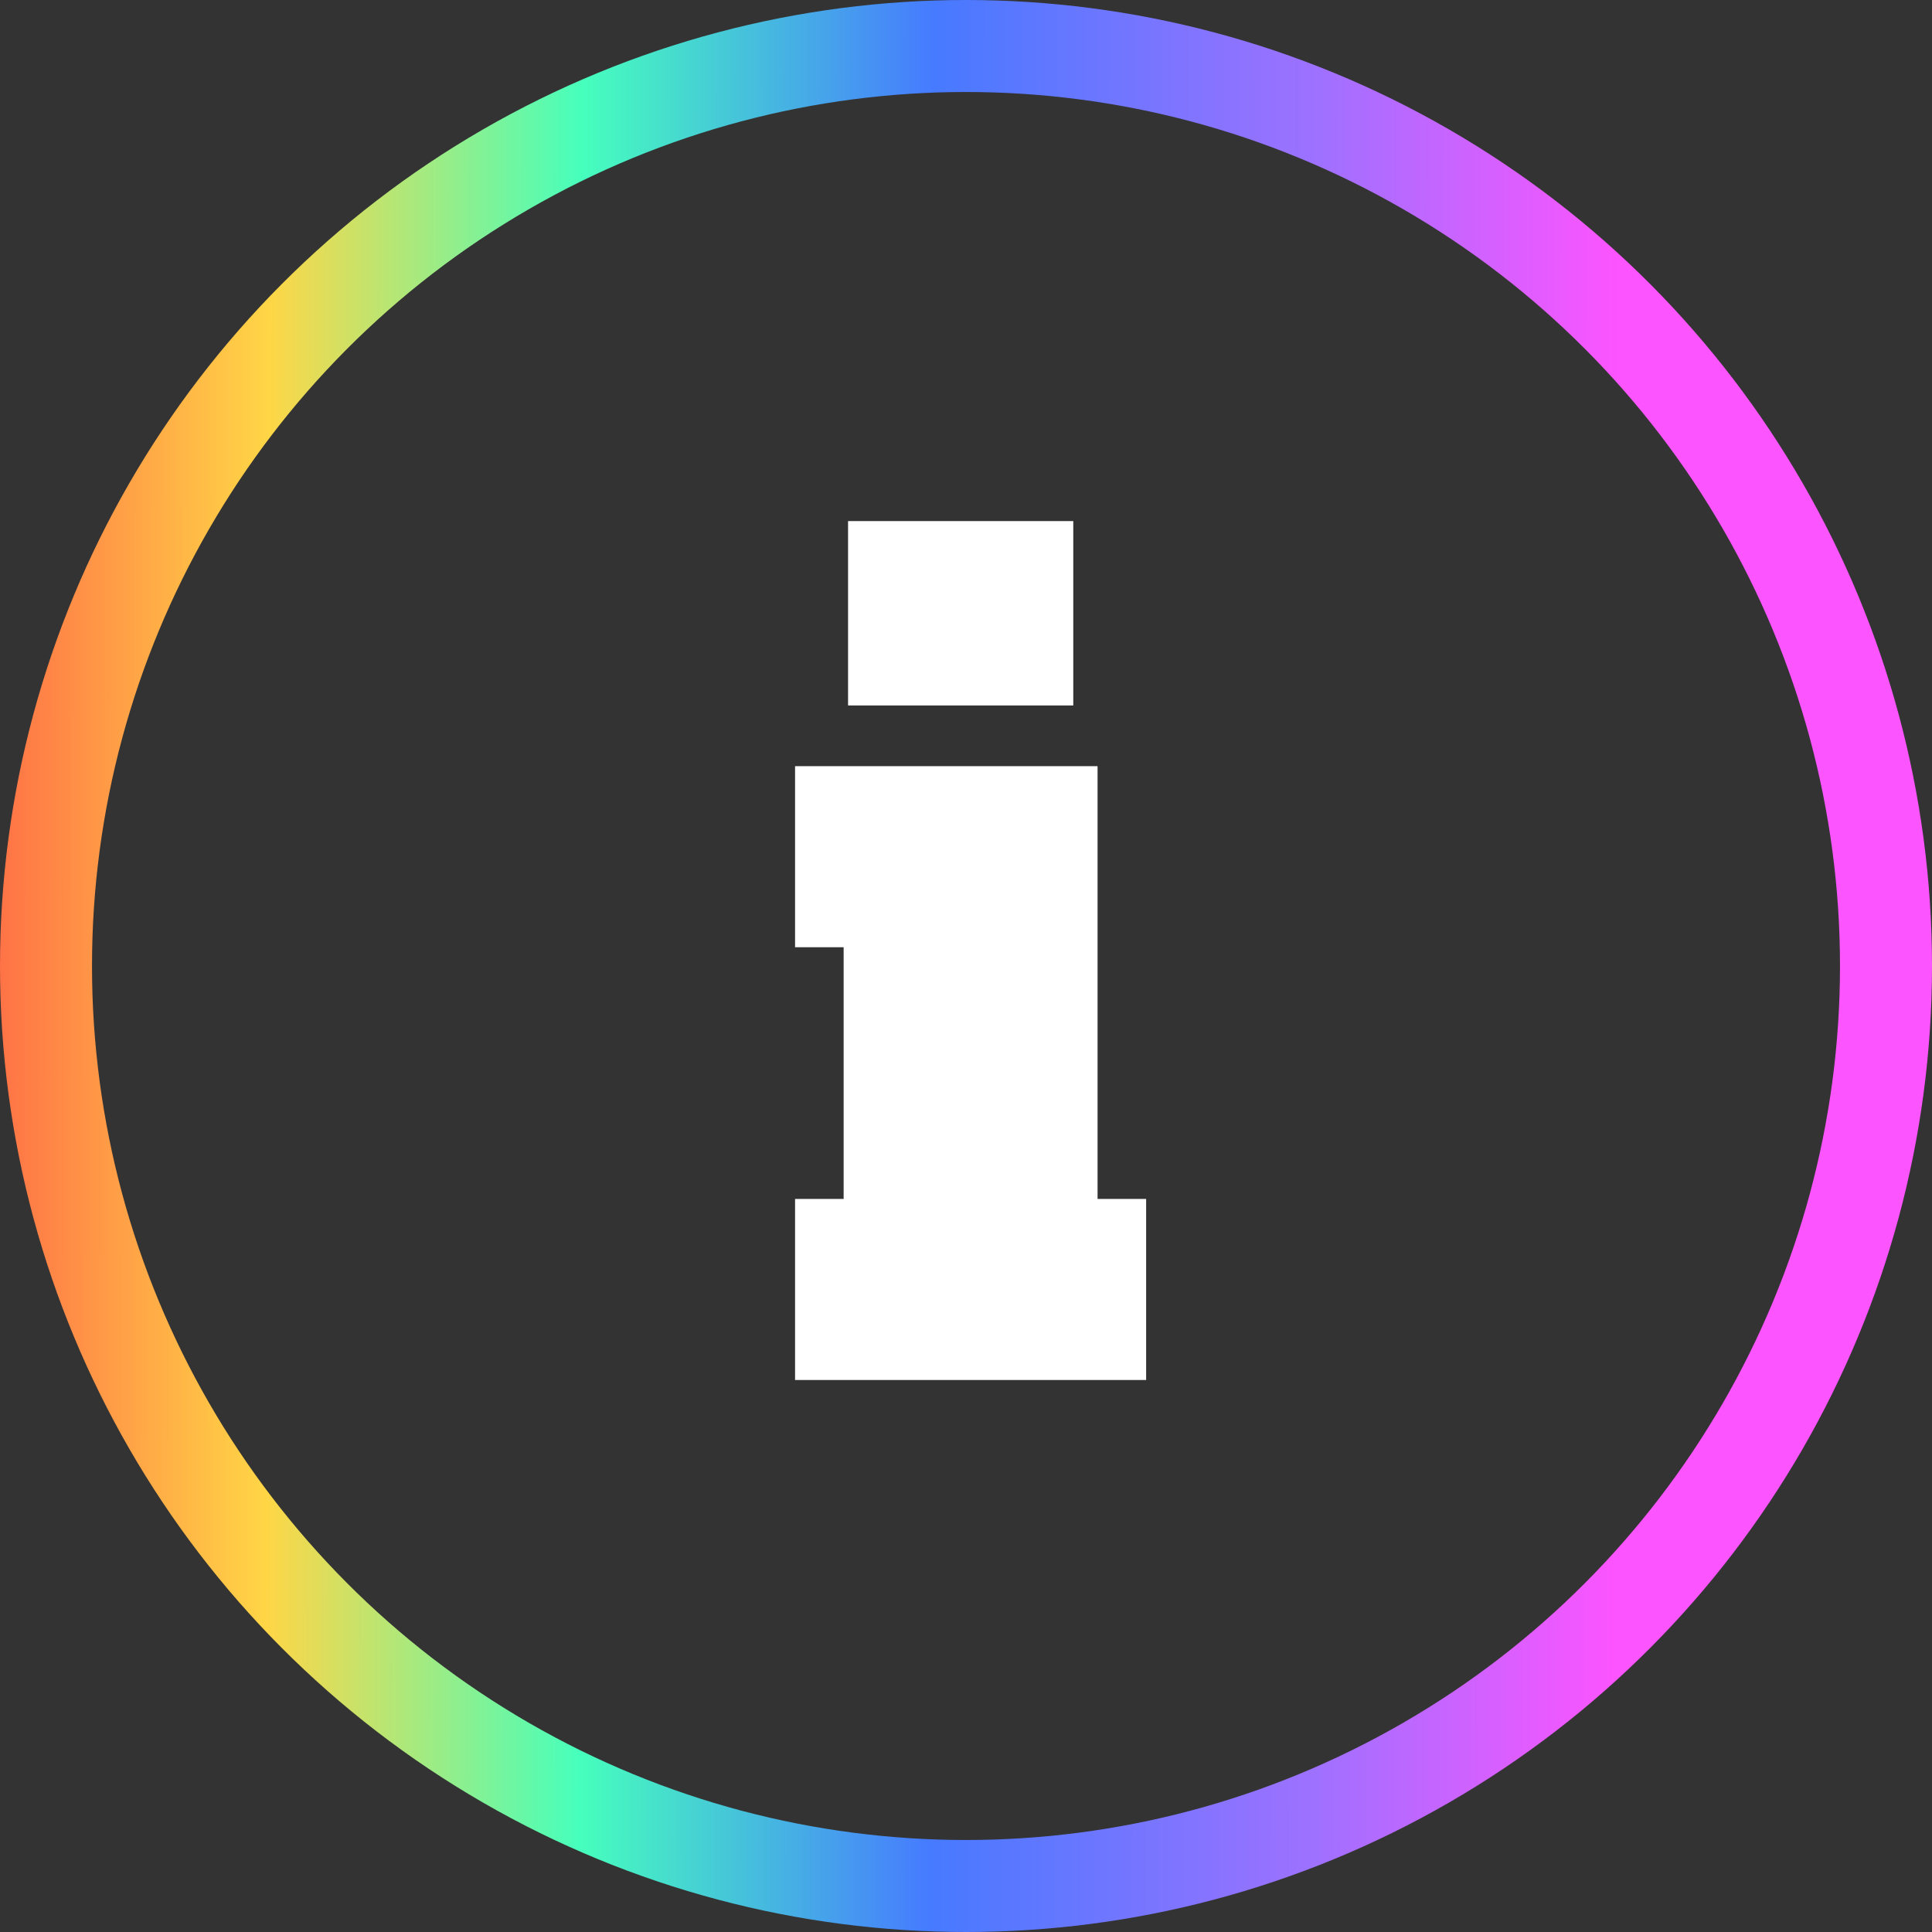 <svg width="21" height="21" viewBox="0 0 21 21" fill="none" xmlns="http://www.w3.org/2000/svg">
<rect x="0" y="0" width="21" height="21" fill="#333333" stroke="none"/>
<circle cx="10.5" cy="10.5" r="10" stroke="url(#paint0_linear_1629_7621)"/>
<path d="M9.218 7.668V5.664H11.666V7.668H9.218ZM8.642 15V13.032H9.17V10.296H8.642V8.328H11.93V13.032H12.458V15H8.642Z" fill="white"/>
<defs>
<linearGradient id="paint0_linear_1629_7621" x1="0.006" y1="-10.867" x2="21.021" y2="-10.823" gradientUnits="userSpaceOnUse">
<stop stop-color="#FF7246"/>
<stop offset="0.14" stop-color="#FFD646"/>
<stop offset="0.302" stop-color="#46FFBC"/>
<stop offset="0.484" stop-color="#467AFF"/>
<stop offset="0.682" stop-color="#9E71FF"/>
<stop offset="0.838" stop-color="#FC54FF"/>
</linearGradient>
</defs>
</svg>
